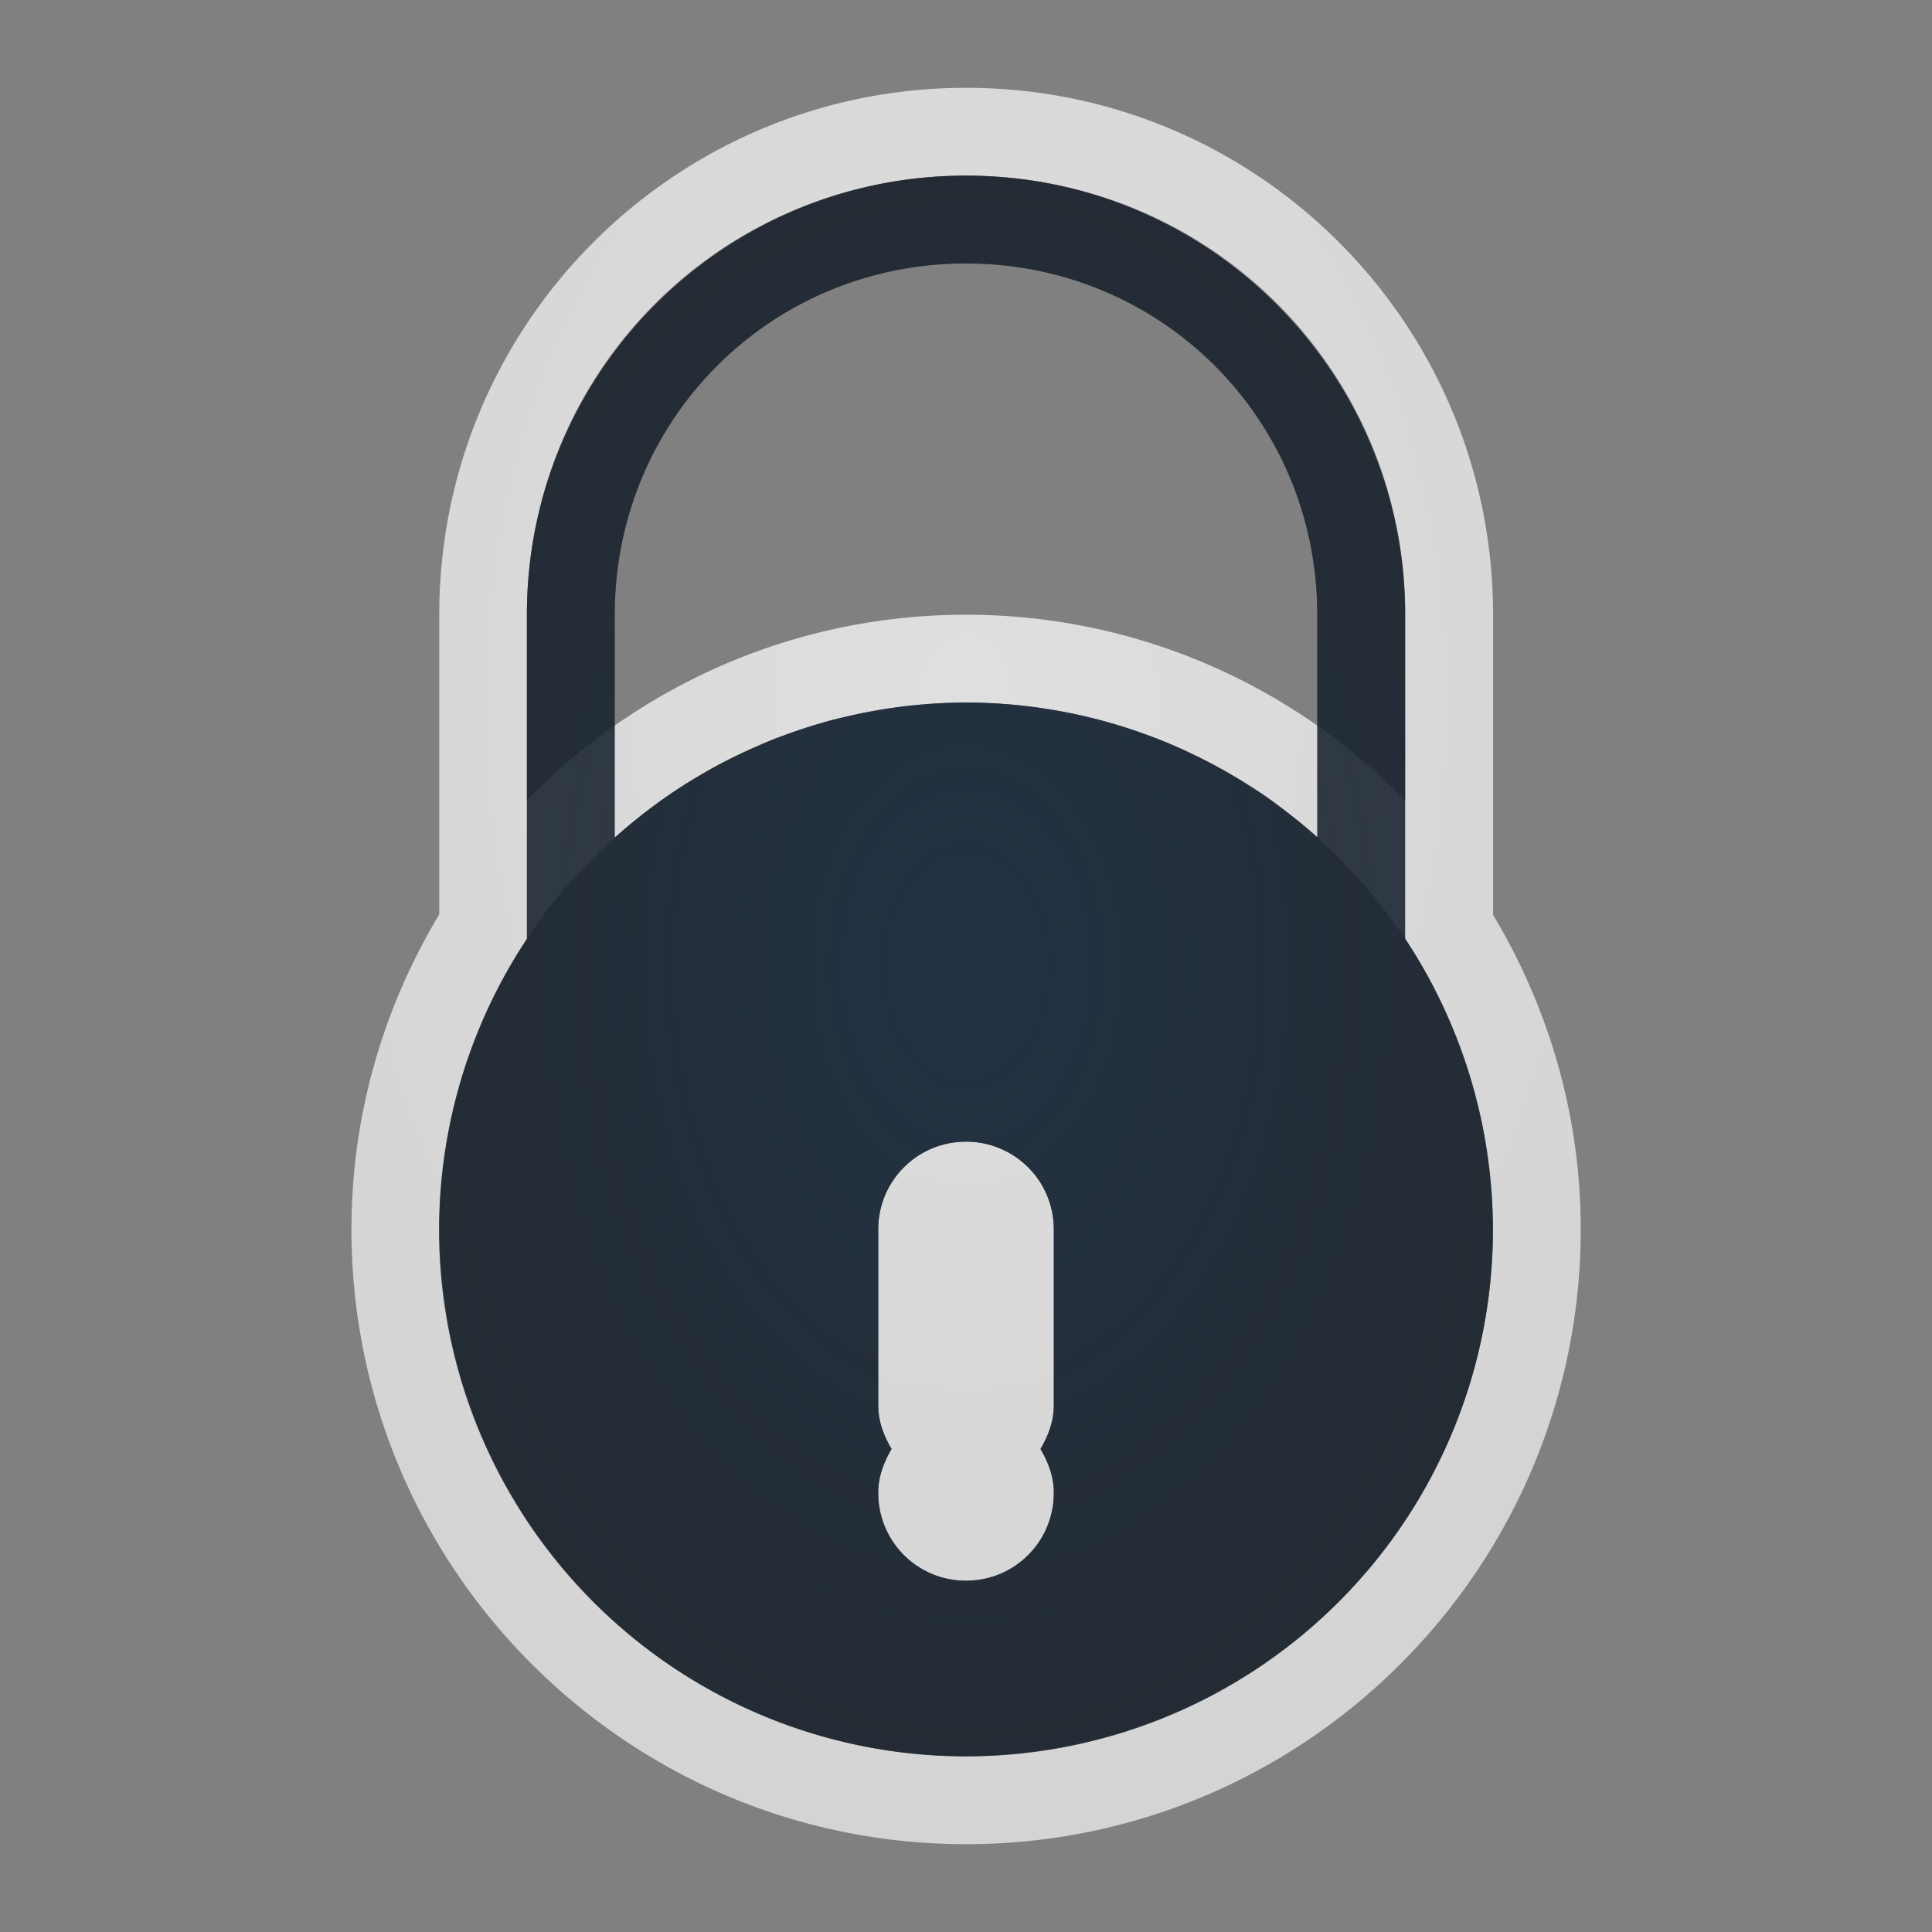 <?xml version="1.0" encoding="UTF-8"?>
<!-- Created with Inkscape (http://www.inkscape.org/) -->
<svg width="22" height="22" version="1.1" xmlns="http://www.w3.org/2000/svg" xmlns:cc="http://creativecommons.org/ns#" xmlns:dc="http://purl.org/dc/elements/1.1/" xmlns:rdf="http://www.w3.org/1999/02/22-rdf-syntax-ns#">
	<rect width="100%" height="100%" fill="#808080" stroke="none"/>
	<defs>
		<radialGradient id="a" cx="12" cy="12" r="6" gradientTransform="matrix(2.167,0,0,3.1,-15,-26.202)" gradientUnits="userSpaceOnUse">
			<stop stop-color="#213851" stop-opacity=".906" offset="0"/>
			<stop stop-color="#27303a" stop-opacity="0" offset="1"/>
		</radialGradient>
		<radialGradient id="b" cx="12.001" cy="11.02" r="6.999" gradientTransform="matrix(2.143,0,0,3.062,-14.717,-25.743)" gradientUnits="userSpaceOnUse">
			<stop stop-color="#ffffff" stop-opacity=".749" offset="0"/>
			<stop stop-color="#ffffff" stop-opacity=".605" offset="1"/>
		</radialGradient>
	</defs>
	<path d="m11.002 1c-3.315 0-6 2.685-6 6v3.412c-0.631 1.051-1 2.275-1 3.588 0 3.86 3.138 7 6.998 7 3.86 0 7-3.14 7-7 0-1.31-0.369-2.532-0.998-3.582v-3.418c0-3.315-2.685-6-6-6zm0 1c2.779 0 5 2.221 5 5v2.113c-1.272-1.302-3.043-2.113-5.002-2.113-1.958 0-3.729 0.811-5 2.111v-2.111c0-2.779 2.223-5 5.002-5zm-0.021 6a6 6 0 0 1 0.02 0 6 6 0 0 1 0.697 0.045c0.08 0.009 0.158 0.023 0.236 0.035a6 6 0 0 1 0.422 0.08c0.1 0.023 0.199 0.048 0.297 0.076a6 6 0 0 1 0.334 0.109c0.11 0.039 0.219 0.076 0.326 0.121a6 6 0 0 1 0.275 0.129c0.182 0.087 0.36 0.182 0.531 0.287a6 6 0 0 1 0.301 0.189c0.088 0.061 0.171 0.129 0.256 0.195a6 6 0 0 1 0.283 0.229c0.076 0.066 0.147 0.137 0.219 0.207a6 6 0 0 1 0.26 0.27c0.066 0.073 0.131 0.145 0.193 0.221a6 6 0 0 1 0.248 0.326c0.04 0.056 0.085 0.107 0.123 0.164v0.008a6 6 0 0 1 0.861 2.072c8.74e-4 -0.004 3e-3 -0.008 0.004-0.012 0.006 0.031 0.01 0.063 0.016 0.094a6 6 0 0 1 0.057 0.365c0.011 0.081 0.024 0.162 0.031 0.244a6 6 0 0 1 0.029 0.545 6 6 0 0 1-0.031 0.611c-1.29e-4 0.001 1.29e-4 0.003 0 0.004a6 6 0 0 1-0.088 0.576c-0.201 1.002-0.652 1.911-1.283 2.664a6 6 0 0 1-0.008 0.01c-0.018 0.022-0.04 0.041-0.059 0.062-0.109 0.125-0.221 0.247-0.34 0.363a6 6 0 0 1-0.078 0.072c-0.117 0.111-0.237 0.217-0.363 0.318a6 6 0 0 1-0.092 0.068c-0.129 0.099-0.259 0.196-0.396 0.285a6 6 0 0 1-0.078 0.047c-0.144 0.09-0.29 0.176-0.441 0.254a6 6 0 0 1-0.08 0.037c-0.149 0.074-0.301 0.144-0.457 0.205a6 6 0 0 1-0.111 0.041c-0.143 0.053-0.288 0.102-0.436 0.145a6 6 0 0 1-0.17 0.043c-0.135 0.034-0.27 0.067-0.408 0.092a6 6 0 0 1-0.207 0.031c-0.121 0.018-0.242 0.035-0.365 0.045a6 6 0 0 1-0.508 0.025 6 6 0 0 1-0.611-0.031 6 6 0 0 1-0.004 0c-0.195-0.02-0.387-0.05-0.576-0.088-1.002-0.201-1.912-0.652-2.664-1.283a6 6 0 0 1-0.072-0.066c-0.125-0.109-0.247-0.221-0.363-0.34a6 6 0 0 1-0.072-0.078c-0.11-0.117-0.216-0.236-0.316-0.361a6 6 0 0 1-0.088-0.115c-0.089-0.116-0.174-0.234-0.254-0.357a6 6 0 0 1-0.094-0.152c-0.073-0.12-0.144-0.24-0.209-0.365a6 6 0 0 1-0.076-0.158c-0.059-0.122-0.115-0.246-0.166-0.373a6 6 0 0 1-0.072-0.199c-0.041-0.115-0.083-0.23-0.117-0.348a6 6 0 0 1-0.064-0.252c-0.026-0.108-0.052-0.216-0.072-0.326a6 6 0 0 1-0.045-0.299c-0.012-0.09-0.025-0.18-0.033-0.271a6 6 0 0 1-0.029-0.535 6 6 0 0 1 0.035-0.635 6 6 0 0 1 0.096-0.6c9.303e-4 -0.004 0.001-0.009 0.002-0.014a6 6 0 0 1 0.867-2.061v-0.01c0.01-0.014 0.022-0.027 0.031-0.041a6 6 0 0 1 0.381-0.506 6 6 0 0 1 0.002-2e-3c0.057-0.067 0.12-0.129 0.18-0.193a6 6 0 0 1 0.279-0.289c0.079-0.075 0.161-0.144 0.244-0.215a6 6 0 0 1 0.256-0.207c0.086-0.066 0.174-0.13 0.264-0.191a6 6 0 0 1 0.311-0.195c0.088-0.052 0.176-0.104 0.268-0.152a6 6 0 0 1 0.316-0.15c0.098-0.044 0.194-0.092 0.295-0.131a6 6 0 0 1 0.131-0.045 6 6 0 0 1 0.469-0.152c0.089-0.024 0.181-0.04 0.271-0.061a6 6 0 0 1 0.406-0.078c0.092-0.014 0.186-0.024 0.279-0.033a6 6 0 0 1 0.598-0.039zm0.02 5c-0.554 0-1 0.446-1 1v2c0 0.186 0.064 0.351 0.152 0.5-0.088 0.149-0.152 0.314-0.152 0.5 0 0.554 0.446 1 1 1s1-0.446 1-1c0-0.186-0.064-0.351-0.152-0.5 0.088-0.149 0.152-0.314 0.152-0.5v-2c0-0.554-0.446-1-1-1z" color="#000000" color-rendering="auto" dominant-baseline="auto" fill="url(#b)" fill-opacity=".999" image-rendering="auto" shape-rendering="auto" solid-color="#000000" style="font-feature-settings:normal;font-variant-alternates:normal;font-variant-caps:normal;font-variant-ligatures:normal;font-variant-numeric:normal;font-variant-position:normal;isolation:auto;mix-blend-mode:normal;paint-order:normal;shape-padding:0;text-decoration-color:#000000;text-decoration-line:none;text-decoration-style:solid;text-indent:0;text-orientation:mixed;text-transform:none;white-space:normal"/>
	<path d="m11 2c-2.761 0-5 2.239-5 5v3.691a6 6 0 0 0-1 3.309 6 6 0 0 0 6 6 6 6 0 0 0 6-6 6 6 0 0 0-1-3.311v-3.689c0-2.761-2.239-5-5-5zm0 1c2.225 0 4 1.775 4 4v2.535a6 6 0 0 0-4-1.535 6 6 0 0 0-4 1.539v-2.539c0-2.225 1.775-4 4-4zm0 10c0.554 0 1 0.446 1 1v2c0 0.186-0.064 0.351-0.152 0.5 0.088 0.149 0.152 0.314 0.152 0.5 0 0.554-0.446 1-1 1s-1-0.446-1-1c0-0.186 0.064-0.351 0.152-0.5-0.088-0.149-0.152-0.314-0.152-0.5v-2c0-0.554 0.446-1 1-1z" fill="#090d11" fill-opacity=".766" style="paint-order:normal"/>
	<path d="m11 2c-2.761 0-5 2.239-5 5v3.691a6 6 0 0 0-1 3.309 6 6 0 0 0 6 6 6 6 0 0 0 6-6 6 6 0 0 0-1-3.311v-3.689c0-2.761-2.239-5-5-5zm0 1c2.225 0 4 1.775 4 4v2.535a6 6 0 0 0-4-1.535 6 6 0 0 0-4 1.539v-2.539c0-2.225 1.775-4 4-4zm0 10c0.554 0 1 0.446 1 1v2c0 0.186-0.064 0.351-0.152 0.5 0.088 0.149 0.152 0.314 0.152 0.5 0 0.554-0.446 1-1 1s-1-0.446-1-1c0-0.186 0.064-0.351 0.152-0.5-0.088-0.149-0.152-0.314-0.152-0.5v-2c0-0.554 0.446-1 1-1z" fill="url(#a)" fill-opacity=".753" style="paint-order:normal"/>
</svg>

